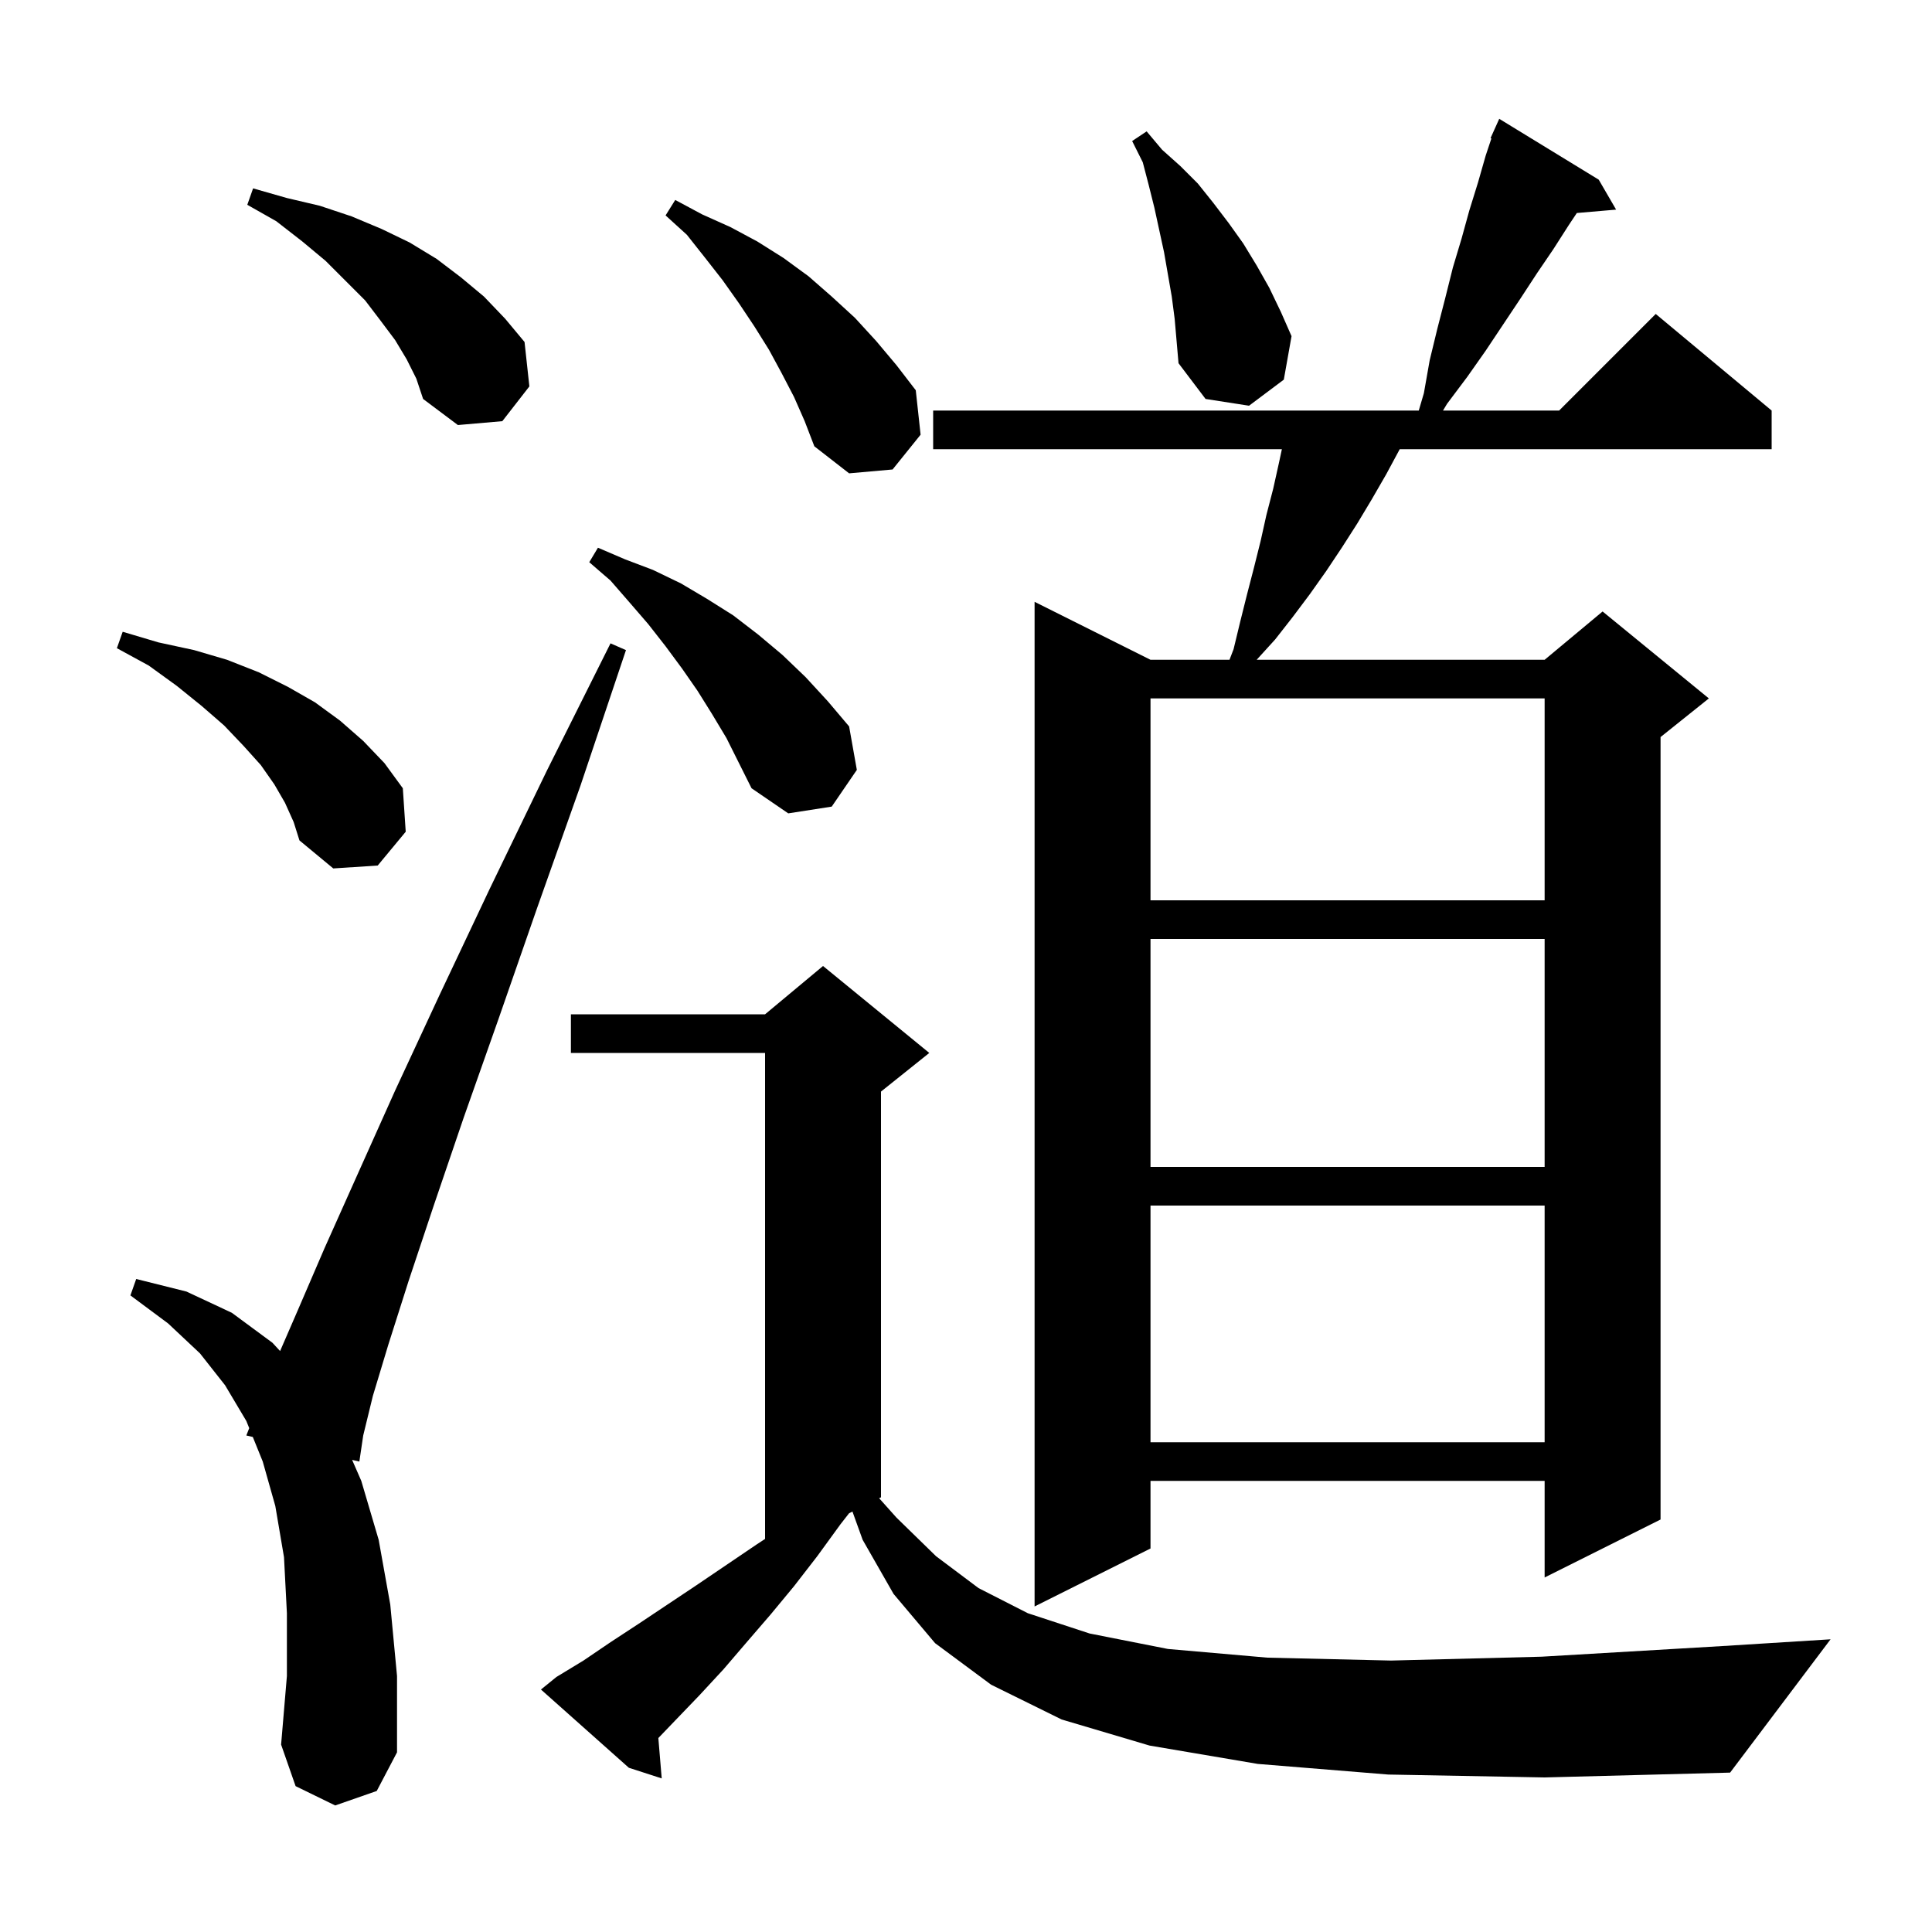 <svg xmlns="http://www.w3.org/2000/svg" xmlns:xlink="http://www.w3.org/1999/xlink" version="1.1" baseProfile="full" viewBox="0 0 200 200" width="200" height="200">
<g fill="black">
<path d="M 143.7 183.7 L 130.2 182.6 L 119.0 180.7 L 109.9 178.0 L 102.6 174.4 L 96.8 170.1 L 92.5 165.0 L 89.3 159.4 L 88.246 156.477 L 87.897 156.651 L 87.0 157.8 L 84.6 161.1 L 82.2 164.2 L 79.8 167.1 L 77.3 170.0 L 74.9 172.8 L 72.4 175.5 L 69.9 178.1 L 68.152 179.921 L 68.5 184.1 L 65.1 183.0 L 56.0 174.9 L 57.6 173.6 L 60.4 171.9 L 63.2 170.0 L 66.1 168.1 L 72.1 164.1 L 78.3 159.9 L 79.2 159.309 L 79.2 109.0 L 59.1 109.0 L 59.1 105.0 L 79.2 105.0 L 85.2 100.0 L 96.2 109.0 L 91.2 113.0 L 91.2 155.0 L 91.009 155.096 L 92.8 157.1 L 96.9 161.1 L 101.3 164.4 L 106.4 167.0 L 112.8 169.1 L 120.9 170.7 L 131.2 171.6 L 144.0 171.9 L 159.6 171.5 L 178.3 170.4 L 189.5 169.7 L 179.1 183.5 L 159.9 184.0 Z M 34.7 186.9 L 30.6 184.9 L 29.1 180.6 L 29.7 173.5 L 29.7 167.0 L 29.4 161.2 L 28.5 155.9 L 27.2 151.3 L 26.17 148.755 L 25.5 148.6 L 25.799 147.84 L 25.5 147.1 L 23.3 143.4 L 20.7 140.1 L 17.4 137.0 L 13.5 134.1 L 14.1 132.4 L 19.3 133.7 L 24.0 135.9 L 28.2 139.0 L 28.995 139.859 L 30.8 135.7 L 33.6 129.2 L 37.0 121.6 L 40.9 112.9 L 45.5 103.0 L 50.7 92.0 L 56.6 79.8 L 63.2 66.6 L 64.8 67.3 L 60.1 81.3 L 55.6 94.0 L 51.6 105.5 L 48.0 115.7 L 44.9 124.8 L 42.3 132.6 L 40.2 139.2 L 38.6 144.5 L 37.6 148.6 L 37.2 151.3 L 36.452 151.127 L 37.4 153.3 L 39.2 159.4 L 40.4 166.1 L 41.1 173.5 L 41.1 181.4 L 39.0 185.4 Z M 165.5 18.6 L 167.3 21.7 L 163.233 22.051 L 162.4 23.3 L 160.8 25.8 L 159.1 28.3 L 157.4 30.9 L 153.8 36.3 L 151.9 39.0 L 149.8 41.8 L 149.38 42.5 L 161.4 42.5 L 171.4 32.5 L 183.4 42.5 L 183.4 46.5 L 144.9 46.5 L 143.5 49.1 L 142.0 51.7 L 140.5 54.2 L 138.9 56.7 L 137.3 59.1 L 135.6 61.5 L 133.8 63.9 L 132.0 66.2 L 130.091 68.3 L 159.9 68.3 L 165.9 63.3 L 176.9 72.3 L 171.9 76.3 L 171.9 157.3 L 159.9 163.3 L 159.9 153.3 L 119.1 153.3 L 119.1 160.3 L 107.1 166.3 L 107.1 62.3 L 119.1 68.3 L 127.277 68.3 L 127.7 67.2 L 128.4 64.3 L 129.1 61.5 L 129.8 58.8 L 130.5 56.0 L 131.1 53.3 L 131.8 50.6 L 132.4 47.9 L 132.7 46.5 L 96.6 46.5 L 96.6 42.5 L 146.871 42.5 L 147.4 40.7 L 148.0 37.3 L 148.8 34.0 L 149.6 30.9 L 150.4 27.7 L 151.3 24.7 L 152.1 21.8 L 153.0 18.9 L 153.8 16.1 L 154.389 14.334 L 154.3 14.3 L 154.686 13.443 L 154.7 13.4 L 154.704 13.402 L 155.2 12.3 Z M 119.1 124.8 L 119.1 149.3 L 159.9 149.3 L 159.9 124.8 Z M 119.1 97.2 L 119.1 120.8 L 159.9 120.8 L 159.9 97.2 Z M 119.1 72.3 L 119.1 93.2 L 159.9 93.2 L 159.9 72.3 Z M 29.5 83.1 L 28.4 81.2 L 27.0 79.2 L 25.2 77.2 L 23.2 75.1 L 20.9 73.1 L 18.3 71.0 L 15.4 68.9 L 12.1 67.1 L 12.7 65.4 L 16.4 66.5 L 20.1 67.3 L 23.5 68.3 L 26.8 69.6 L 29.8 71.1 L 32.6 72.7 L 35.2 74.6 L 37.6 76.7 L 39.8 79.0 L 41.7 81.6 L 42.0 86.1 L 39.1 89.6 L 34.5 89.9 L 31.0 87.0 L 30.4 85.1 Z M 73.7 73.9 L 72.2 71.5 L 70.6 69.2 L 68.9 66.9 L 67.1 64.6 L 65.2 62.4 L 63.2 60.1 L 61.0 58.2 L 61.9 56.7 L 64.7 57.9 L 67.6 59.0 L 70.5 60.4 L 73.2 62.0 L 75.9 63.7 L 78.5 65.7 L 81.0 67.8 L 83.4 70.1 L 85.7 72.6 L 87.9 75.2 L 88.7 79.7 L 86.1 83.5 L 81.6 84.2 L 77.8 81.6 L 75.2 76.4 Z M 82.2 41.1 L 80.9 38.6 L 79.6 36.2 L 78.1 33.8 L 76.5 31.4 L 74.8 29.0 L 73.0 26.7 L 71.1 24.3 L 68.9 22.3 L 69.9 20.7 L 72.7 22.2 L 75.6 23.5 L 78.4 25.0 L 81.1 26.7 L 83.7 28.6 L 86.1 30.7 L 88.5 32.9 L 90.7 35.3 L 92.8 37.8 L 94.8 40.4 L 95.3 45.0 L 92.4 48.6 L 87.9 49.0 L 84.3 46.2 L 83.3 43.6 Z M 42.1 37.2 L 40.9 35.2 L 39.4 33.2 L 37.8 31.1 L 33.7 27.0 L 31.3 25.0 L 28.6 22.9 L 25.6 21.2 L 26.2 19.5 L 29.7 20.5 L 33.1 21.3 L 36.4 22.4 L 39.5 23.7 L 42.4 25.1 L 45.2 26.8 L 47.7 28.7 L 50.1 30.7 L 52.3 33.0 L 54.3 35.4 L 54.8 40.0 L 52.0 43.6 L 47.4 44.0 L 43.8 41.3 L 43.1 39.2 Z M 121.3 30.7 L 120.5 26.1 L 119.5 21.5 L 118.9 19.1 L 118.3 16.8 L 117.2 14.6 L 118.7 13.6 L 120.3 15.5 L 122.2 17.2 L 124.0 19.0 L 125.6 21.0 L 127.2 23.1 L 128.7 25.2 L 130.1 27.5 L 131.4 29.8 L 132.6 32.3 L 133.7 34.8 L 132.9 39.3 L 129.3 42.0 L 124.8 41.3 L 122.0 37.6 L 121.6 33.0 Z " />
</g>
</svg>
